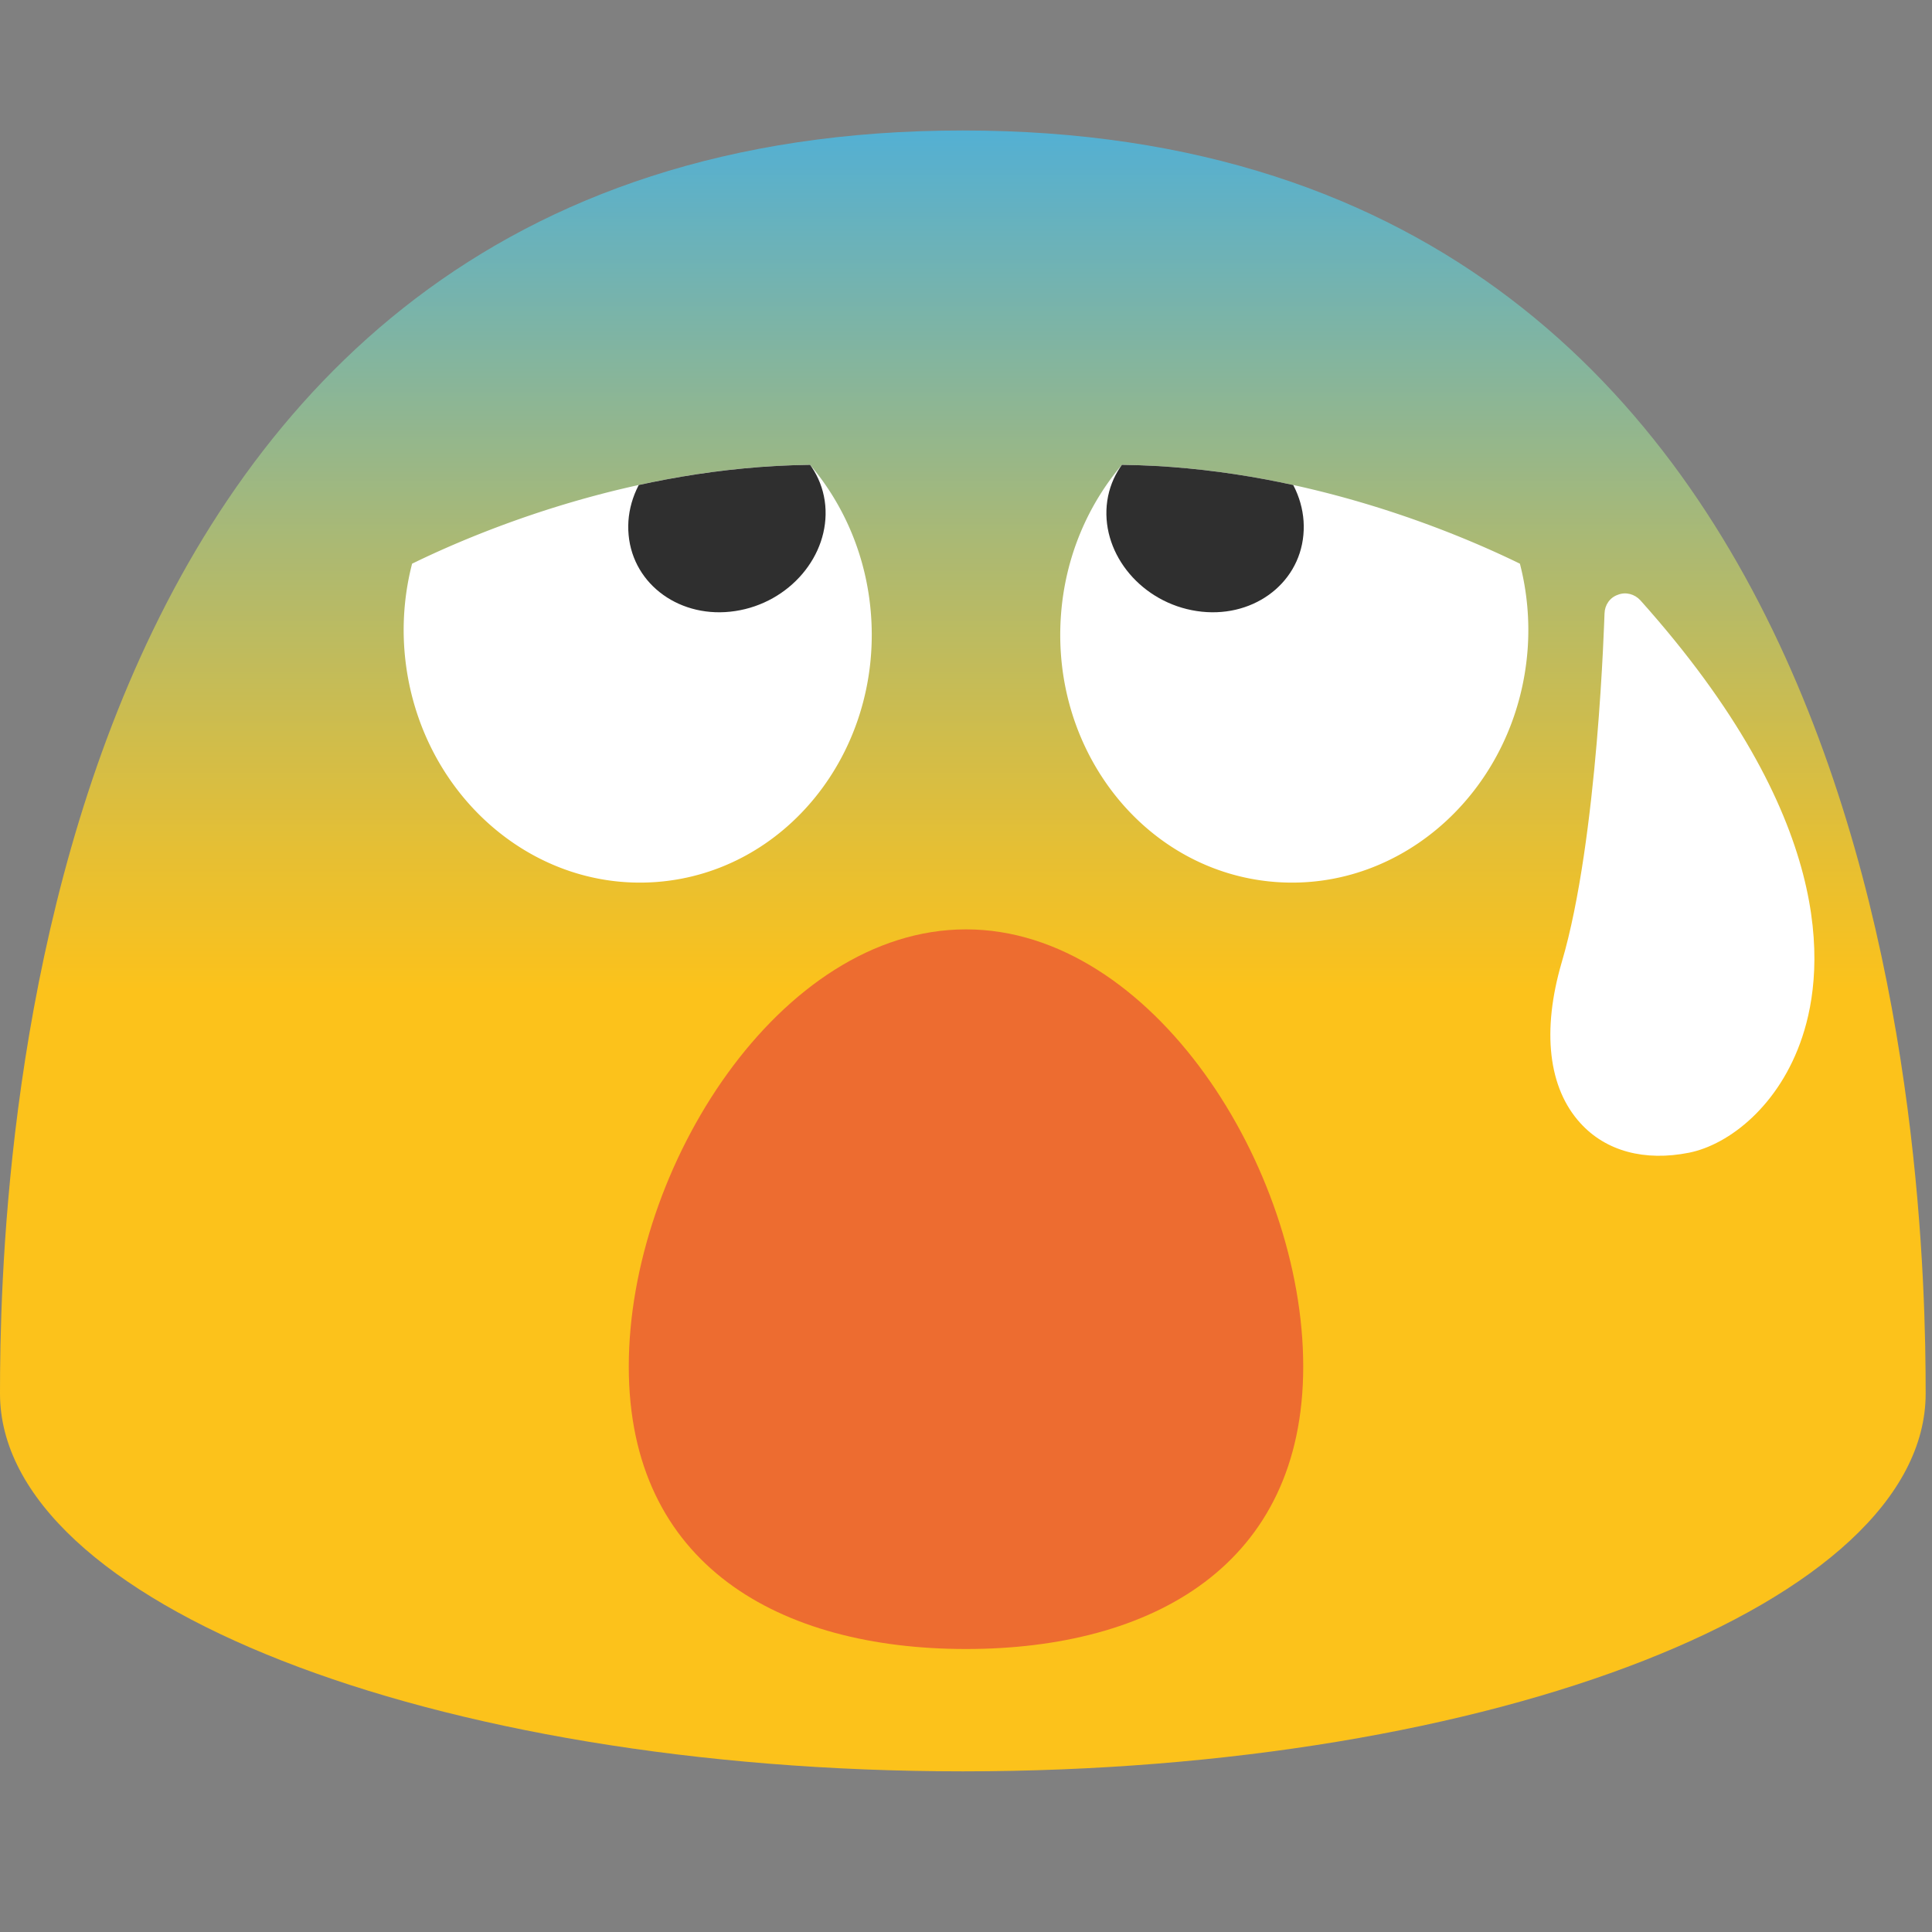 <svg id="图层_1" xmlns="http://www.w3.org/2000/svg" xmlns:xlink="http://www.w3.org/1999/xlink" viewBox="0 0 128 128"><rect x="0" y="0" width="128" height="128" fill="#808080" stroke="none"/><g><linearGradient id="SVGID_1_" gradientUnits="userSpaceOnUse" x1="63.79" y1="65.667" x2="63.79" y2="3.276"><stop offset="0" stop-color="#fcc21b"/><stop offset=".151" stop-color="#e5bf34"/><stop offset=".473" stop-color="#abb973"/><stop offset=".935" stop-color="#4fafd8"/><stop offset="1" stop-color="#42ade7"/></linearGradient><path d="M63.79 8.644C1.48 8.644 0 78.496 0 92.325c0 13.826 28.564 25.031 63.79 25.031 35.235 0 63.79-11.205 63.79-25.031 0-13.829-1.47-83.681-63.79-83.681z" fill="url(#SVGID_1_)"/></g><path d="M86.342 90.535c0 13.166-10.003 18.716-22.342 18.716s-22.342-5.55-22.342-18.716S51.661 61.573 64 61.573s22.342 15.796 22.342 28.962z" fill="#ed6c30"/><g><path d="M119.405 68.701c-1.51 4.552-4.853 7.134-7.492 7.667-2.961.591-5.519-.102-7.201-1.949-2.137-2.333-2.572-6.123-1.242-10.671 2.415-8.174 2.821-22.962 2.834-23.101.015-.568.351-1.059.888-1.243.524-.206 1.111-.046 1.489.37 12.9 14.421 12.264 24.311 10.724 28.927z" fill="#fff"/></g><g><g><defs><path id="SVGID_2_" d="M57.705 40.709c-.289-3.833-1.781-7.259-4.033-9.912-11.805.134-22.02 4.423-26.37 6.549a17.59 17.59 0 0 0-.51 5.693c.69 9.146 8.168 16.038 16.704 15.395s14.899-8.579 14.209-17.725z"/></defs><use xlink:href="#SVGID_2_" overflow="visible" fill="#fff"/><clipPath id="SVGID_3_"><use xlink:href="#SVGID_2_" overflow="visible"/></clipPath><path d="M54.676 33.477c.302 3.327-2.365 6.462-5.961 7.006-3.596.55-6.761-1.713-7.067-5.033-.319-3.327 2.346-6.463 5.949-7.009 3.594-.544 6.769 1.714 7.079 5.036" clip-path="url(#SVGID_3_)" fill="#2f2f2f"/></g><g><defs><path id="SVGID_4_" d="M70.295 40.709c.289-3.833 1.781-7.259 4.033-9.912 11.805.134 22.02 4.423 26.37 6.549a17.59 17.59 0 0 1 .51 5.693c-.69 9.146-8.168 16.038-16.704 15.395s-14.899-8.579-14.209-17.725z"/></defs><use xlink:href="#SVGID_4_" overflow="visible" fill="#fff"/><clipPath id="SVGID_5_"><use xlink:href="#SVGID_4_" overflow="visible"/></clipPath><path d="M73.324 33.477c-.302 3.327 2.365 6.462 5.961 7.006 3.596.55 6.761-1.713 7.067-5.033.319-3.327-2.346-6.463-5.949-7.009-3.594-.544-6.769 1.714-7.079 5.036" clip-path="url(#SVGID_5_)" fill="#2f2f2f"/></g></g></svg>